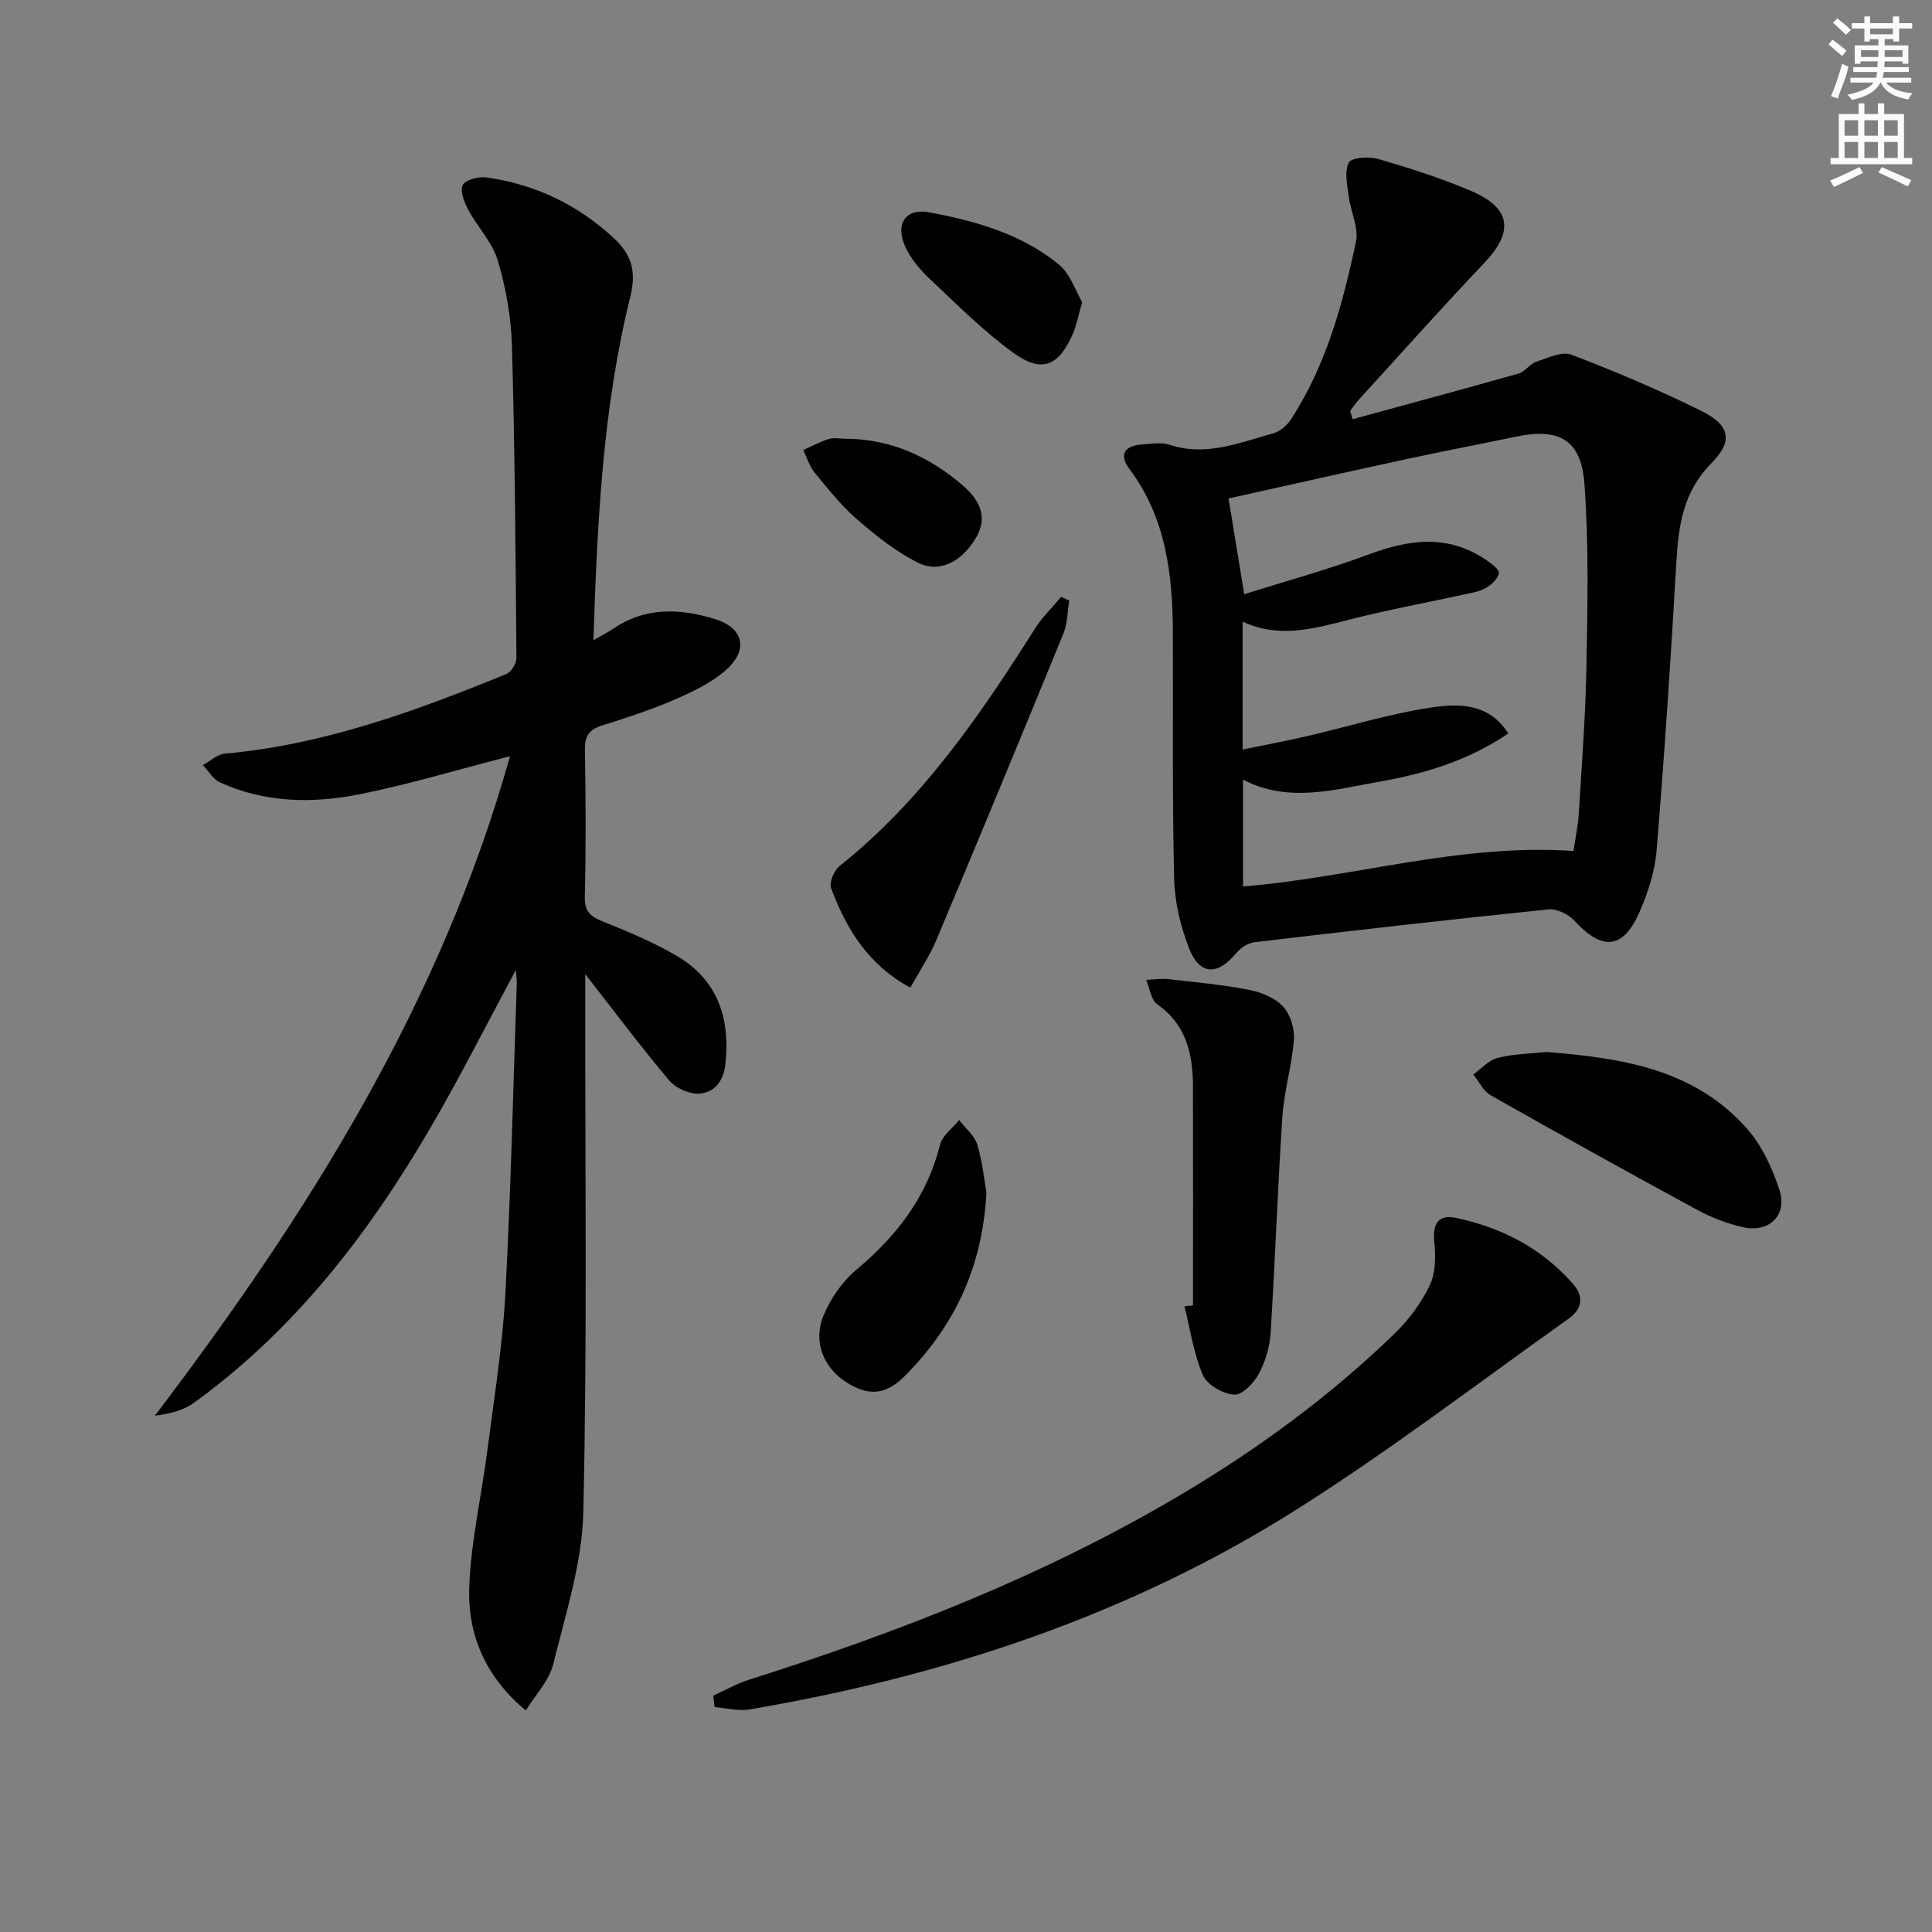 <svg enable-background="new 0 0 400 400" viewBox="0 0 400 400" xmlns="http://www.w3.org/2000/svg"><rect x="0" y="0" width="400" height="400" fill="#808080" stroke="none"/><g fill="#010102"><path d="m108.86 354.14c-8.38-6.97-12.05-15.73-11.71-25.48.34-9.53 2.55-18.99 3.77-28.5 1.37-10.7 3.12-21.4 3.7-32.16 1.16-21.43 1.63-42.89 2.37-64.34.03-.75-.1-1.51-.19-2.82-6.13 11.37-11.63 22.31-17.8 32.86-12.78 21.87-28.07 41.7-48.83 56.72-2.19 1.59-5.01 2.31-8.1 2.68 31.77-41.84 59.24-85.53 73.52-136.54-10.78 2.77-20.91 5.85-31.23 7.9-9.7 1.93-19.56 1.76-28.84-2.48-1.42-.65-2.35-2.36-3.51-3.58 1.51-.82 2.97-2.23 4.54-2.37 20.46-1.83 39.45-8.79 58.24-16.46 1.02-.42 2.14-2.17 2.13-3.29-.17-21.6-.32-43.2-.93-64.79-.17-5.9-1.26-11.92-2.94-17.59-1.11-3.73-4.16-6.85-6.06-10.39-.84-1.57-1.77-3.86-1.19-5.17.48-1.08 3.22-1.83 4.81-1.62 10.14 1.41 18.97 5.61 26.55 12.65 3.8 3.53 4.55 7.17 3.34 12.06-5.71 23.05-6.84 46.6-7.64 71.12 1.81-1.04 3.03-1.65 4.14-2.41 6.67-4.53 13.9-4.18 21.06-1.96 5.92 1.84 6.95 6.38 2.24 10.54-3.02 2.67-6.92 4.52-10.68 6.15-4.87 2.11-9.95 3.76-15.02 5.35-2.68.84-3.54 2.22-3.5 5.02.17 10.16.22 20.33-.02 30.49-.07 3.21 1.4 4.13 3.98 5.16 5.07 2.02 10.14 4.17 14.85 6.89 8.66 4.99 11.33 12.99 10.27 22.59-.38 3.46-2.28 5.91-5.51 6.06-2.04.09-4.81-1.18-6.15-2.77-5.83-6.91-11.25-14.17-17.35-21.98v5.88c-.04 35.16.41 70.33-.4 105.47-.24 10.57-3.67 21.14-6.24 31.56-.83 3.36-3.62 6.21-5.67 9.55z"/><path d="m280.04 86.79c11.46-3.13 22.93-6.21 34.36-9.45 1.34-.38 2.32-1.99 3.67-2.44 2.37-.79 5.3-2.22 7.27-1.47 9.1 3.47 18.1 7.3 26.84 11.61 6.03 2.97 6.72 6.25 2.11 10.91-5.82 5.88-6.78 12.86-7.22 20.49-1.14 19.9-2.46 39.79-4.09 59.65-.36 4.37-1.8 8.82-3.59 12.85-3.41 7.69-7.68 7.93-13.52 1.6-1.21-1.31-3.61-2.43-5.31-2.26-20.31 2.09-40.6 4.4-60.88 6.8-1.37.16-2.91 1.25-3.83 2.36-3.79 4.56-7.49 4.48-9.66-1.09-1.77-4.55-2.99-9.61-3.1-14.48-.4-16.94-.19-33.9-.26-50.85-.05-12.12-1.42-23.87-9.06-34.02-2.11-2.81-.96-4.69 2.49-4.96 1.99-.15 4.16-.52 5.97.07 7.55 2.46 14.41-.49 21.38-2.39 1.41-.38 2.87-1.66 3.69-2.92 7.28-11.2 10.71-23.88 13.43-36.72.62-2.91-1.1-6.27-1.5-9.46-.29-2.35-.94-5.16.04-6.97.58-1.07 4.2-1.29 6.11-.73 6.51 1.9 13.01 3.97 19.24 6.63 8.29 3.54 8.82 8.45 2.67 14.91-8.82 9.27-17.33 18.84-25.96 28.29-.66.72-1.19 1.54-1.79 2.32.16.57.33 1.15.5 1.72zm-22.44 36.24c8.8-2.78 17.42-5.12 25.75-8.23 8.38-3.14 16.39-4.22 24.23 1.06 1.12.75 2.88 2.04 2.75 2.81-.21 1.2-1.61 2.47-2.82 3.13-1.41.78-3.14 1-4.76 1.36-7.78 1.7-15.62 3.13-23.33 5.11-7.39 1.9-14.65 3.96-22.15.43v26.48c4.74-.98 9.09-1.78 13.39-2.78 8.54-1.98 16.98-4.62 25.62-5.91 5.61-.84 11.94-1.01 16 5.36-8.34 5.67-17.36 8.34-26.7 9.99-9.37 1.65-18.78 4.46-28.23-.42v22.11c22.96-1.86 44.98-8.97 68.43-7.34.38-2.66.94-5.24 1.1-7.83.62-10.29 1.41-20.57 1.59-30.87.21-12.47.49-25-.44-37.42-.69-9.1-5.3-11.52-14.19-9.66-7.63 1.6-15.29 3.05-22.91 4.7-12.26 2.65-24.5 5.42-36.57 8.09 1.11 6.7 2.09 12.72 3.24 19.83z"/><path d="m147.68 351.06c2.48-1.12 4.87-2.5 7.44-3.31 31.11-9.86 61.37-21.66 89.53-38.39 15.93-9.47 30.8-20.38 44.11-33.28 2.93-2.84 5.51-6.33 7.26-9.99 1.22-2.56 1.25-5.98.94-8.92-.4-3.7.8-5.79 4.38-5.04 9.49 1.99 17.8 6.25 24.31 13.66 2.47 2.81 1.78 5.33-.88 7.22-18.67 13.27-36.91 27.23-56.24 39.46-34.67 21.94-73.03 34.59-113.35 41.45-2.32.39-4.82-.3-7.24-.48-.08-.8-.17-1.59-.26-2.38z"/><path d="m247 270.26c0-15.1.03-30.21-.01-45.31-.02-6.7-1.34-12.78-7.4-17.03-1.3-.91-1.55-3.32-2.28-5.04 1.54-.07 3.09-.33 4.6-.16 5.58.63 11.2 1.15 16.7 2.22 2.51.49 5.35 1.64 7.02 3.44 1.52 1.63 2.43 4.6 2.26 6.88-.4 5.35-2.04 10.62-2.39 15.97-.99 14.89-1.49 29.82-2.43 44.72-.18 2.9-1.09 5.97-2.47 8.52-1.02 1.9-3.45 4.4-5.08 4.28-2.31-.17-5.59-2.02-6.46-4.02-1.93-4.47-2.63-9.48-3.83-14.27.59-.08 1.18-.14 1.77-.2z"/><path d="m320.19 217.8c15.53 1.23 30.5 3.52 41.39 15.74 3.16 3.54 5.37 8.3 6.85 12.88 1.67 5.14-2.13 8.84-7.46 7.68-3.35-.73-6.69-2.04-9.71-3.68-14.29-7.75-28.5-15.65-42.64-23.66-1.52-.86-2.41-2.84-3.59-4.3 1.66-1.19 3.18-2.97 5.03-3.43 3.34-.85 6.88-.88 10.13-1.23z"/><path d="m221.37 124.34c-.38 2.28-.34 4.73-1.2 6.82-8.68 21.22-17.45 42.4-26.34 63.54-1.39 3.3-3.44 6.31-5.36 9.78-8.85-4.81-13.28-12.26-16.4-20.59-.44-1.18.63-3.68 1.77-4.6 16.96-13.53 29-31.05 40.42-49.11 1.51-2.39 3.62-4.41 5.44-6.61.57.26 1.12.51 1.67.77z"/><path d="m204.23 246.91c-.82 15.73-6.82 27.8-16.85 37.93-4.01 4.05-7.59 4.22-12.06 1.41-4.73-2.98-7.06-8.35-4.86-13.77 1.43-3.53 3.86-7.08 6.76-9.52 8.4-7.02 14.71-15.14 17.4-25.96.48-1.91 2.59-3.41 3.96-5.1 1.29 1.68 3.17 3.18 3.75 5.07 1.1 3.6 1.46 7.43 1.9 9.94z"/><path d="m224.05 62.56c-.87 3.03-1.18 4.83-1.89 6.47-2.92 6.75-6.43 8.3-12.31 4.05-6.26-4.52-11.78-10.09-17.43-15.41-2.01-1.89-3.91-4.19-5.03-6.67-2.09-4.66.1-7.94 4.98-7.04 9.62 1.78 19.12 4.48 26.85 10.8 2.41 1.97 3.5 5.56 4.83 7.8z"/><path d="m175 90.83c9.42.04 17.42 3.7 24.42 9.75 4.12 3.56 4.87 7.16 2.52 10.97-3.06 4.95-7.56 7.2-12.13 4.84-4.49-2.32-8.59-5.58-12.43-8.92-3.24-2.82-5.96-6.26-8.7-9.6-1.08-1.32-1.6-3.11-2.37-4.69 1.73-.78 3.42-1.72 5.22-2.27 1.05-.35 2.3-.08 3.47-.08z"/></g><path d="m378.6 9.2.8-1c.9.7 1.9 1.4 2.9 2.3l-.9 1.1c-1.1-.9-2-1.7-2.8-2.4zm.5 10.7c.9-2.1 1.6-4.3 2.3-6.7.4.2.8.4 1.3.6-.7 3.1-1.5 4.3-2.2 6.6zm.4-15.2.9-.9c1 .8 2 1.6 2.8 2.4l-1 1c-1-.9-1.9-1.8-2.7-2.5zm12.5-1.3h1.2v1.4h2.7v1.1h-2.7v2.7h-1.2v-.5h-1.8v1.3h4.9v3.8h-1.2v-.5h-3.7c0 .4-.1.9-.1 1.2h5.1v1h-5.2c0 .5-.1.9-.3 1.2h6v1h-5.2c1.1 1.3 2.9 2 5.5 2.2-.4.4-.7.8-.9 1.3-2.9-.5-4.8-1.6-5.7-3.5h-.1c-.8 1.7-2.7 2.9-5.9 3.6-.2-.4-.6-.8-.9-1.1 2.8-.6 4.6-1.4 5.4-2.5h-4.8v-1h5.3c.1-.3.2-.7.2-1.2h-4.9v-1h5c0-.4 0-.8.1-1.2h-3.6v.5h-1.2v-3.8h4.9v-1.3h-1.8v.5h-1.1v-2.7h-2.6v-1.1h2.6v-1.4h1.2v1.4h4.7v-1.4zm-6.7 8.4h3.6c0-.4 0-.9 0-1.4h-3.6zm1.9-4.7h4.7v-1.2h-4.7zm6.7 3.3h-3.7v1.4h3.7z" fill="#fcfafa"/><path d="m384.7 21.4h1.3v2.2h2.8v-2.2h1.3v2.2h4.1v9.1h1.7v1.3h-16.9v-1.3h1.7v-9.1h4.1v-2.2zm.3 13.2.7 1.2c-1.8.9-3.8 1.9-6 2.9-.2-.4-.5-.8-.8-1.3 2.4-1 4.4-2 6.1-2.8zm-3.1-6.5h2.8v-3.2h-2.8zm0 4.6h2.8v-3.3h-2.8v3.2zm4.1-4.6h2.8v-3.2h-2.8zm0 4.6h2.8v-3.3h-2.8zm3.6 1.9c2.1.9 4.1 1.8 6.1 2.7l-.7 1.3c-2.2-1.1-4.2-2-6.1-2.9zm3.3-9.7h-2.8v3.2h2.8zm-2.8 7.8h2.8v-3.3h-2.8z" fill="#fcfafa"/></svg>